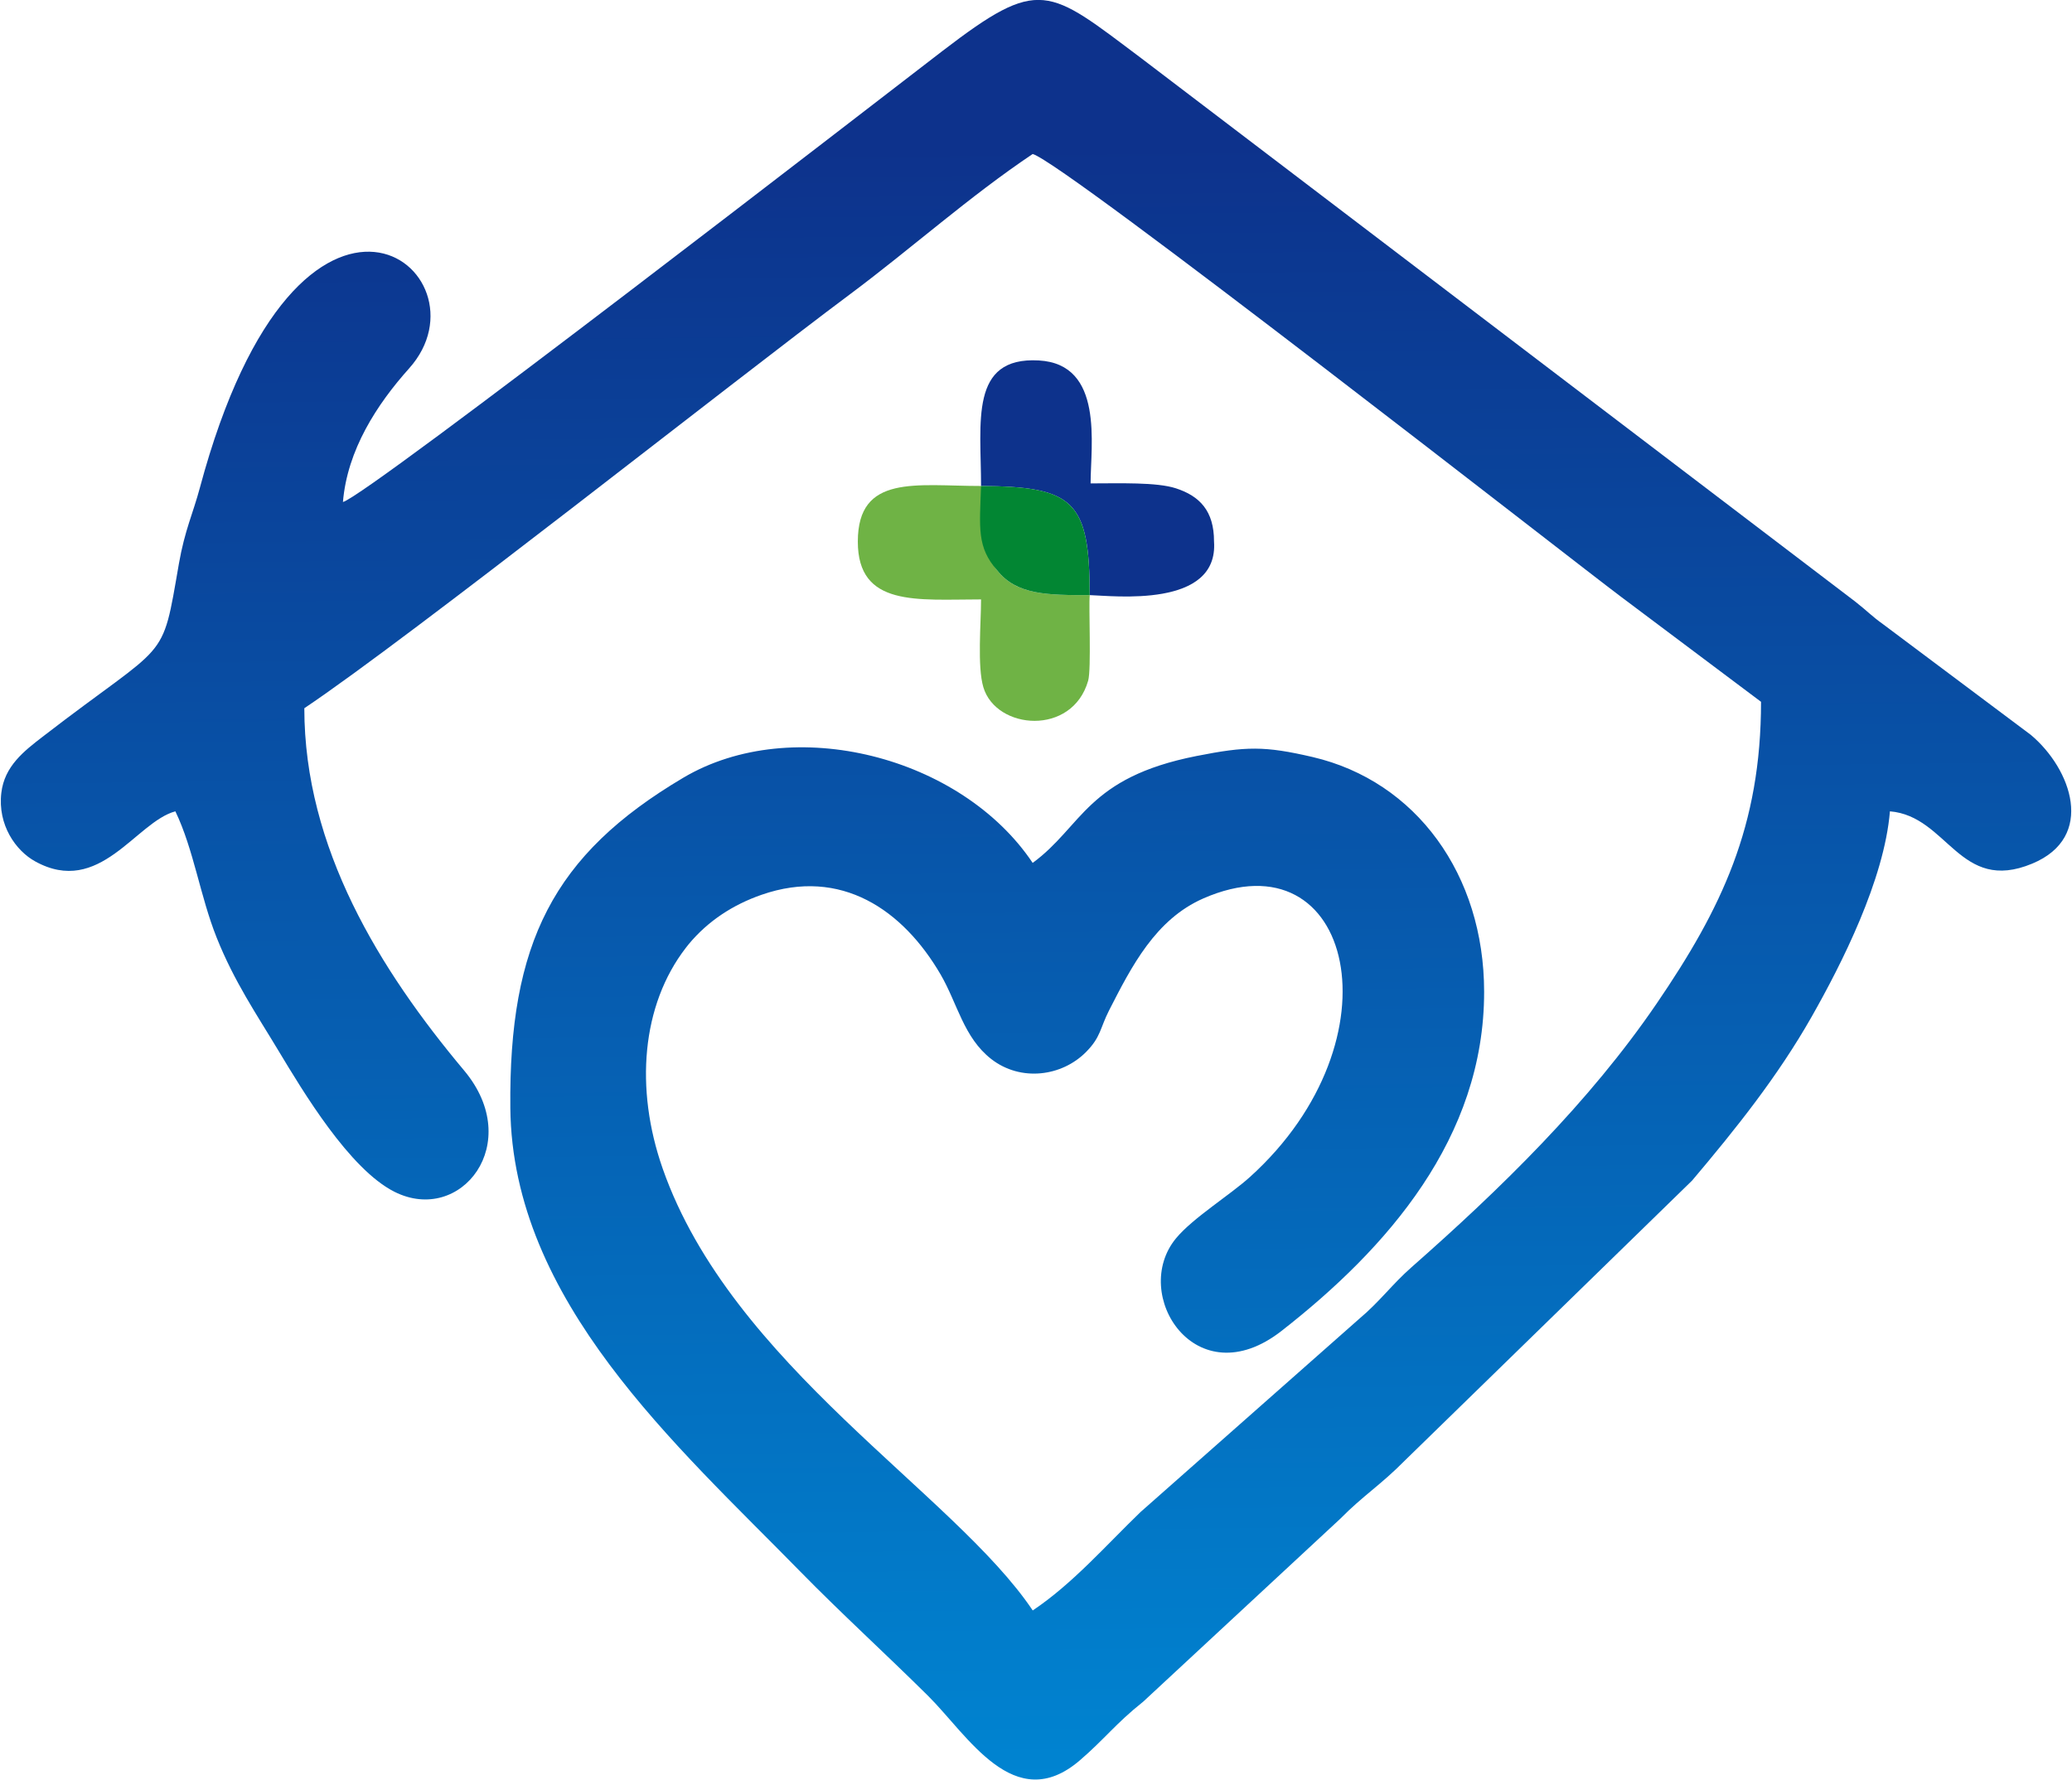 <?xml version="1.0" encoding="UTF-8"?>
<!DOCTYPE svg PUBLIC "-//W3C//DTD SVG 1.1//EN" "http://www.w3.org/Graphics/SVG/1.1/DTD/svg11.dtd">
<!-- Creator: CorelDRAW -->
<svg xmlns="http://www.w3.org/2000/svg" xml:space="preserve" width="1.071in" height="0.92in" version="1.1" style="shape-rendering:geometricPrecision; text-rendering:geometricPrecision; image-rendering:optimizeQuality; fill-rule:evenodd; clip-rule:evenodd"
viewBox="0 0 408.61 351.28"
 xmlns:xlink="http://www.w3.org/1999/xlink"
 xmlns:xodm="http://www.corel.com/coreldraw/odm/2003">
 <defs>
  <style type="text/css">
   <![CDATA[
    .fil3 {fill:#028633}
    .fil2 {fill:#0D328C}
    .fil1 {fill:#6FB345}
    .fil0 {fill:url(#id0)}
   ]]>
  </style>
  <linearGradient id="id0" gradientUnits="userSpaceOnUse" x1="199.69" y1="28.73" x2="203.07" y2="351.22">
   <stop offset="0" style="stop-opacity:1; stop-color:#0D328C"/>
   <stop offset="1" style="stop-opacity:1; stop-color:#0084D1"/>
  </linearGradient>
 </defs>
 <g id="Layer_x0020_1">
  <g id="_2231403099584">
   <path class="fil0" d="M67.52 99.1zm0 0zm0 0c0.86,-10.29 6.69,-19.26 13.06,-26.38 17.01,-18.99 -21.52,-50.15 -41.3,23.58 -1.36,5.08 -2.97,8.33 -4.13,14.95 -3.49,20.08 -1.83,14.82 -26.89,34.17 -3.71,2.86 -7.54,5.82 -8.16,11.08 -0.75,6.34 2.85,11.42 6.68,13.53 12.73,7.04 19.87,-7.8 27.67,-9.88 3.64,7.59 4.88,16.74 8.15,24.93 3.46,8.67 7.9,15.17 12.13,22.21 4.93,8.19 14.07,23.5 22.98,27.97 13.09,6.56 25.75,-9.61 13.72,-23.96 -16.62,-19.82 -31.53,-43.92 -31.53,-71.5 20.68,-13.85 84.31,-64.27 107.77,-81.77 12.01,-8.96 23.53,-19.29 35.98,-27.63 6.16,1.65 107.71,81.13 116.13,87.41l27.62 20.72c0,24.57 -7.8,40.8 -20.59,59.55 -13.35,19.57 -30.89,36.66 -48.41,52.08 -3.8,3.35 -6.33,6.84 -10.24,10.11l-43.22 38.19c-6.84,6.59 -13.36,14.12 -21.28,19.43 -15.52,-23.17 -59.46,-48.45 -73.04,-87.24 -5.52,-15.77 -4.16,-32.25 4.57,-43.55 0.16,-0.21 0.39,-0.51 0.56,-0.71 3.81,-4.59 8.73,-7.8 14.4,-9.77 15.73,-5.47 27.92,3.03 35.32,15.72 3.33,5.71 4.55,12.46 10.01,16.71 5.8,4.51 13.93,3.46 18.74,-1.43 2.91,-2.96 2.7,-4.63 4.52,-8.2 4.41,-8.63 9.14,-17.95 18.62,-22.09 29.52,-12.89 39.18,27.87 9.19,54.98 -3.99,3.61 -11.28,8.1 -14.6,12.11 -9.13,11.04 3.9,31.52 20.83,18.28 20.81,-16.26 39.99,-38.04 39.97,-66.94 -0.01,-23.07 -13.4,-41.56 -33.85,-46.33 -9.5,-2.21 -13.13,-2.13 -22.92,-0.2 -21.67,4.28 -22.48,13.88 -32.33,21.1 -14.08,-21.03 -47.37,-29.6 -68.96,-16.81 -25.68,15.21 -34.45,32.65 -34.13,65.2 0.38,38.09 32.79,66.53 57.28,91.55 7.98,8.15 16.72,16.11 25.15,24.46 7.85,7.78 17.04,23.81 29.93,12.78 4.86,-4.16 7.06,-7.25 12.55,-11.62l38.92 -36.13c4.42,-4.5 8.05,-6.72 12.71,-11.46l56.69 -55.26c8.65,-10.23 16.93,-20.59 23.61,-32.36 5.87,-10.34 14.32,-26.99 15.44,-40.53 11.45,0.95 13.71,16.31 28.09,10.32 12.59,-5.24 7.7,-18.72 -0.28,-25.41l-29.09 -21.79c-2.42,-1.73 -3.03,-2.53 -5.62,-4.56l-140.85 -107.21c-18.49,-13.87 -19.95,-16.23 -39.24,-1.44 -11.72,8.98 -113.39,87.72 -118.32,89.03z"/>
   <g>
    <path class="fil1" d="M214.9 117.47c-8.25,0.01 -14.44,0 -18.26,-4.89 -3.85,-4.92 -1.5,-11.03 -3.18,-16.65 -12.78,0 -24.3,-2.39 -24.32,10.95 -0.02,12.98 11.7,11.44 24.32,11.44 0,4.67 -0.77,13.27 0.46,17.35 2.53,8.42 17.55,9.67 20.68,-1.31 0.65,-2.28 0.08,-14.68 0.31,-16.9z"/>
    <path class="fil2" d="M193.46 95.93c18.27,0.12 21.44,2.91 21.44,21.54 4.67,0.14 25.48,2.64 24.54,-10.59 0.01,-6.06 -2.86,-8.97 -7.52,-10.49 -3.81,-1.24 -11.08,-0.97 -16.84,-0.97 0,-7.55 2.7,-23.55 -10.22,-24.27 -13.72,-0.77 -11.4,12.18 -11.4,24.77z"/>
    <path class="fil3" d="M214.9 117.47c0,-18.64 -3.18,-21.43 -21.44,-21.54l0 0c-0.29,8.34 -0.83,12.09 3.18,16.65 3.83,4.89 10.02,4.9 18.26,4.89z"/>
   </g>
  </g>
 </g>
</svg>
